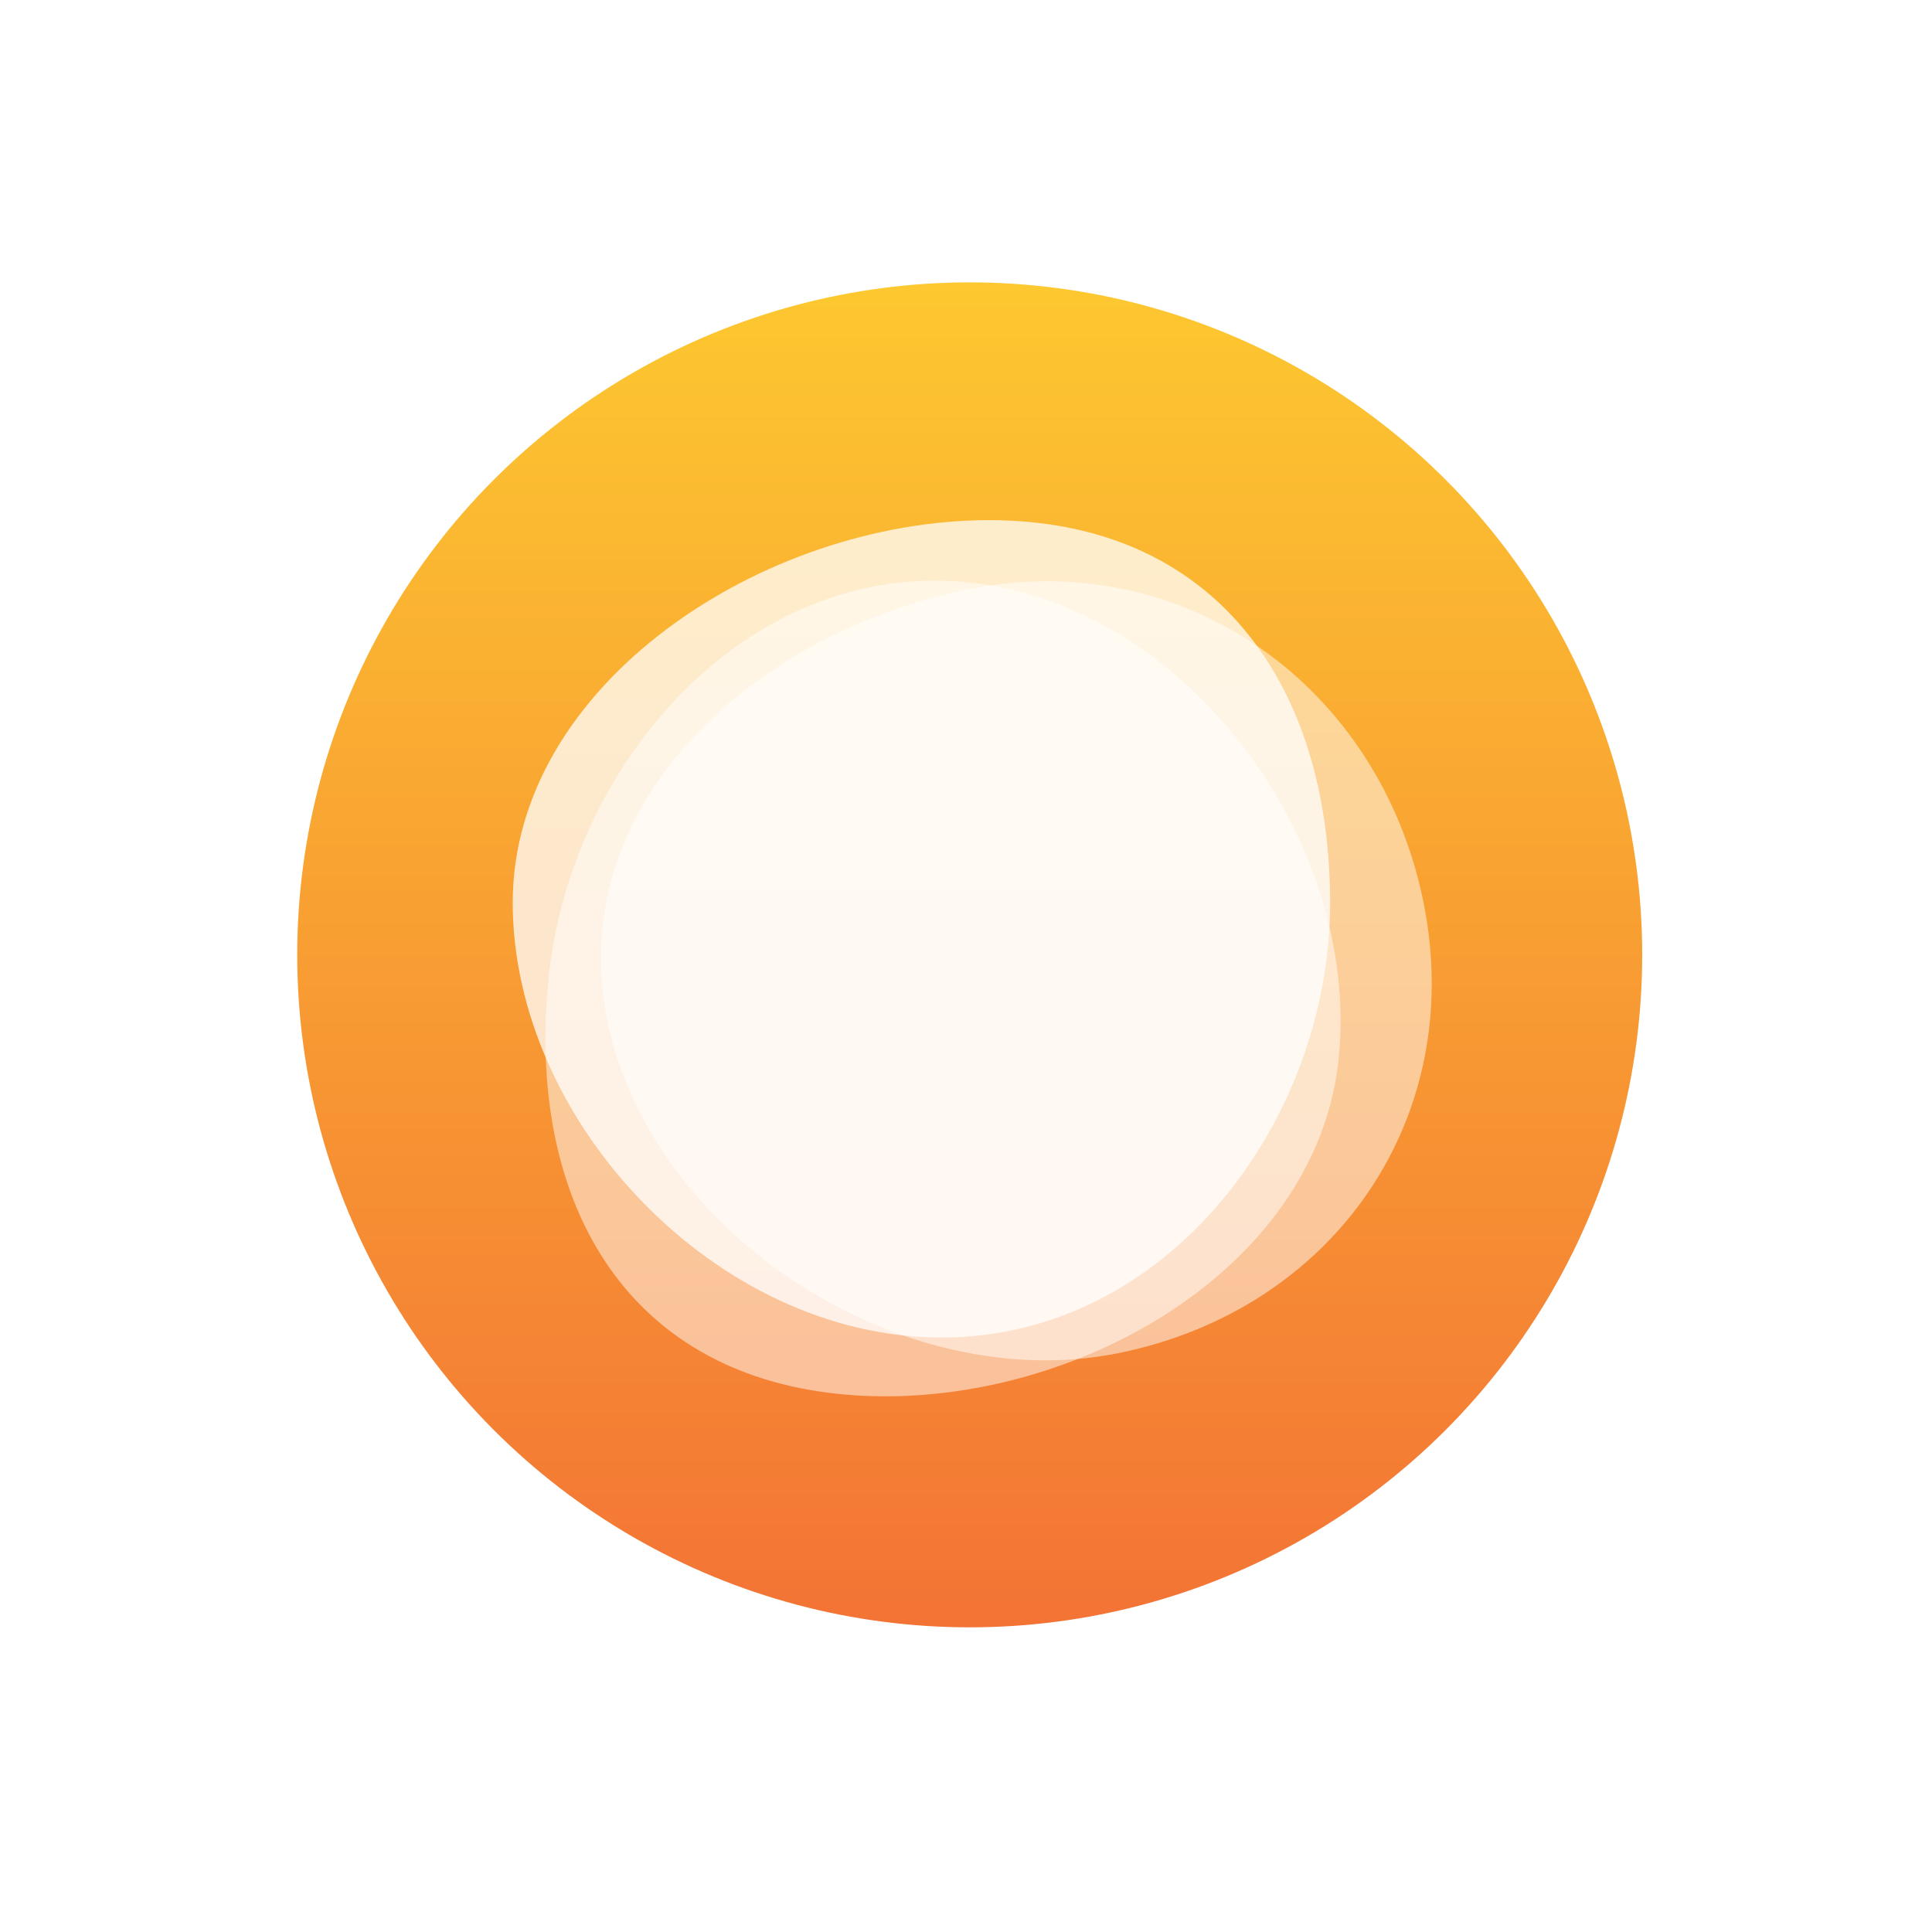 <svg width="520" height="520" fill="none" xmlns="http://www.w3.org/2000/svg"><g filter="url(#filter0_d)"><rect x="4" width="512" height="512" rx="40" fill="#fff"/></g><circle cx="261" cy="257" r="181" fill="url(#paint0_linear)"/><path opacity=".75" d="M253.455 360C192.703 360 138 301.767 138 242.96 138 184.153 205.431 140 266.182 140 326.933 140 358 184.153 358 242.96 358 301.767 314.206 360 253.455 360z" fill="#fff"/><path opacity=".5" d="M163.402 274.436c-11.656-58.09 39.463-104.236 97.552-115.892 58.09-11.657 110.549 26.365 122.206 84.454 11.656 58.09-24.219 109.579-82.309 121.235-58.089 11.657-125.792-31.708-137.449-89.797z" fill="#fff"/><g opacity=".5" filter="url(#filter1_d)"><path d="M260.271 156.698c58.742 5.815 105.877 69.219 100.062 127.96-5.815 58.742-75.381 96.391-134.122 90.576-58.742-5.815-84.415-52.892-78.6-111.634 5.815-58.741 53.918-112.717 112.66-106.902z" fill="#fff"/></g><defs><filter id="filter0_d" x="0" y="0" width="520" height="520" filterUnits="userSpaceOnUse" color-interpolation-filters="sRGB"><feFlood flood-opacity="0" result="BackgroundImageFix"/><feColorMatrix in="SourceAlpha" values="0 0 0 0 0 0 0 0 0 0 0 0 0 0 0 0 0 0 127 0"/><feOffset dy="4"/><feGaussianBlur stdDeviation="2"/><feColorMatrix values="0 0 0 0 0 0 0 0 0 0 0 0 0 0 0 0 0 0 0.25 0"/><feBlend in2="BackgroundImageFix" result="effect1_dropShadow"/><feBlend in="SourceGraphic" in2="effect1_dropShadow" result="shape"/></filter><filter id="filter1_d" x="133.43" y="142.691" width="242.477" height="248.813" filterUnits="userSpaceOnUse" color-interpolation-filters="sRGB"><feFlood flood-opacity="0" result="BackgroundImageFix"/><feColorMatrix in="SourceAlpha" values="0 0 0 0 0 0 0 0 0 0 0 0 0 0 0 0 0 0 127 0"/><feOffset/><feGaussianBlur stdDeviation="2"/><feColorMatrix values="0 0 0 0 0 0 0 0 0 0 0 0 0 0 0 0 0 0 0.25 0"/><feBlend in2="BackgroundImageFix" result="effect1_dropShadow"/><feBlend in="SourceGraphic" in2="effect1_dropShadow" result="shape"/></filter><linearGradient id="paint0_linear" x1="261" y1="76" x2="261" y2="438" gradientUnits="userSpaceOnUse"><stop stop-color="#FDC830"/><stop offset="1" stop-color="#F37335"/></linearGradient></defs></svg>